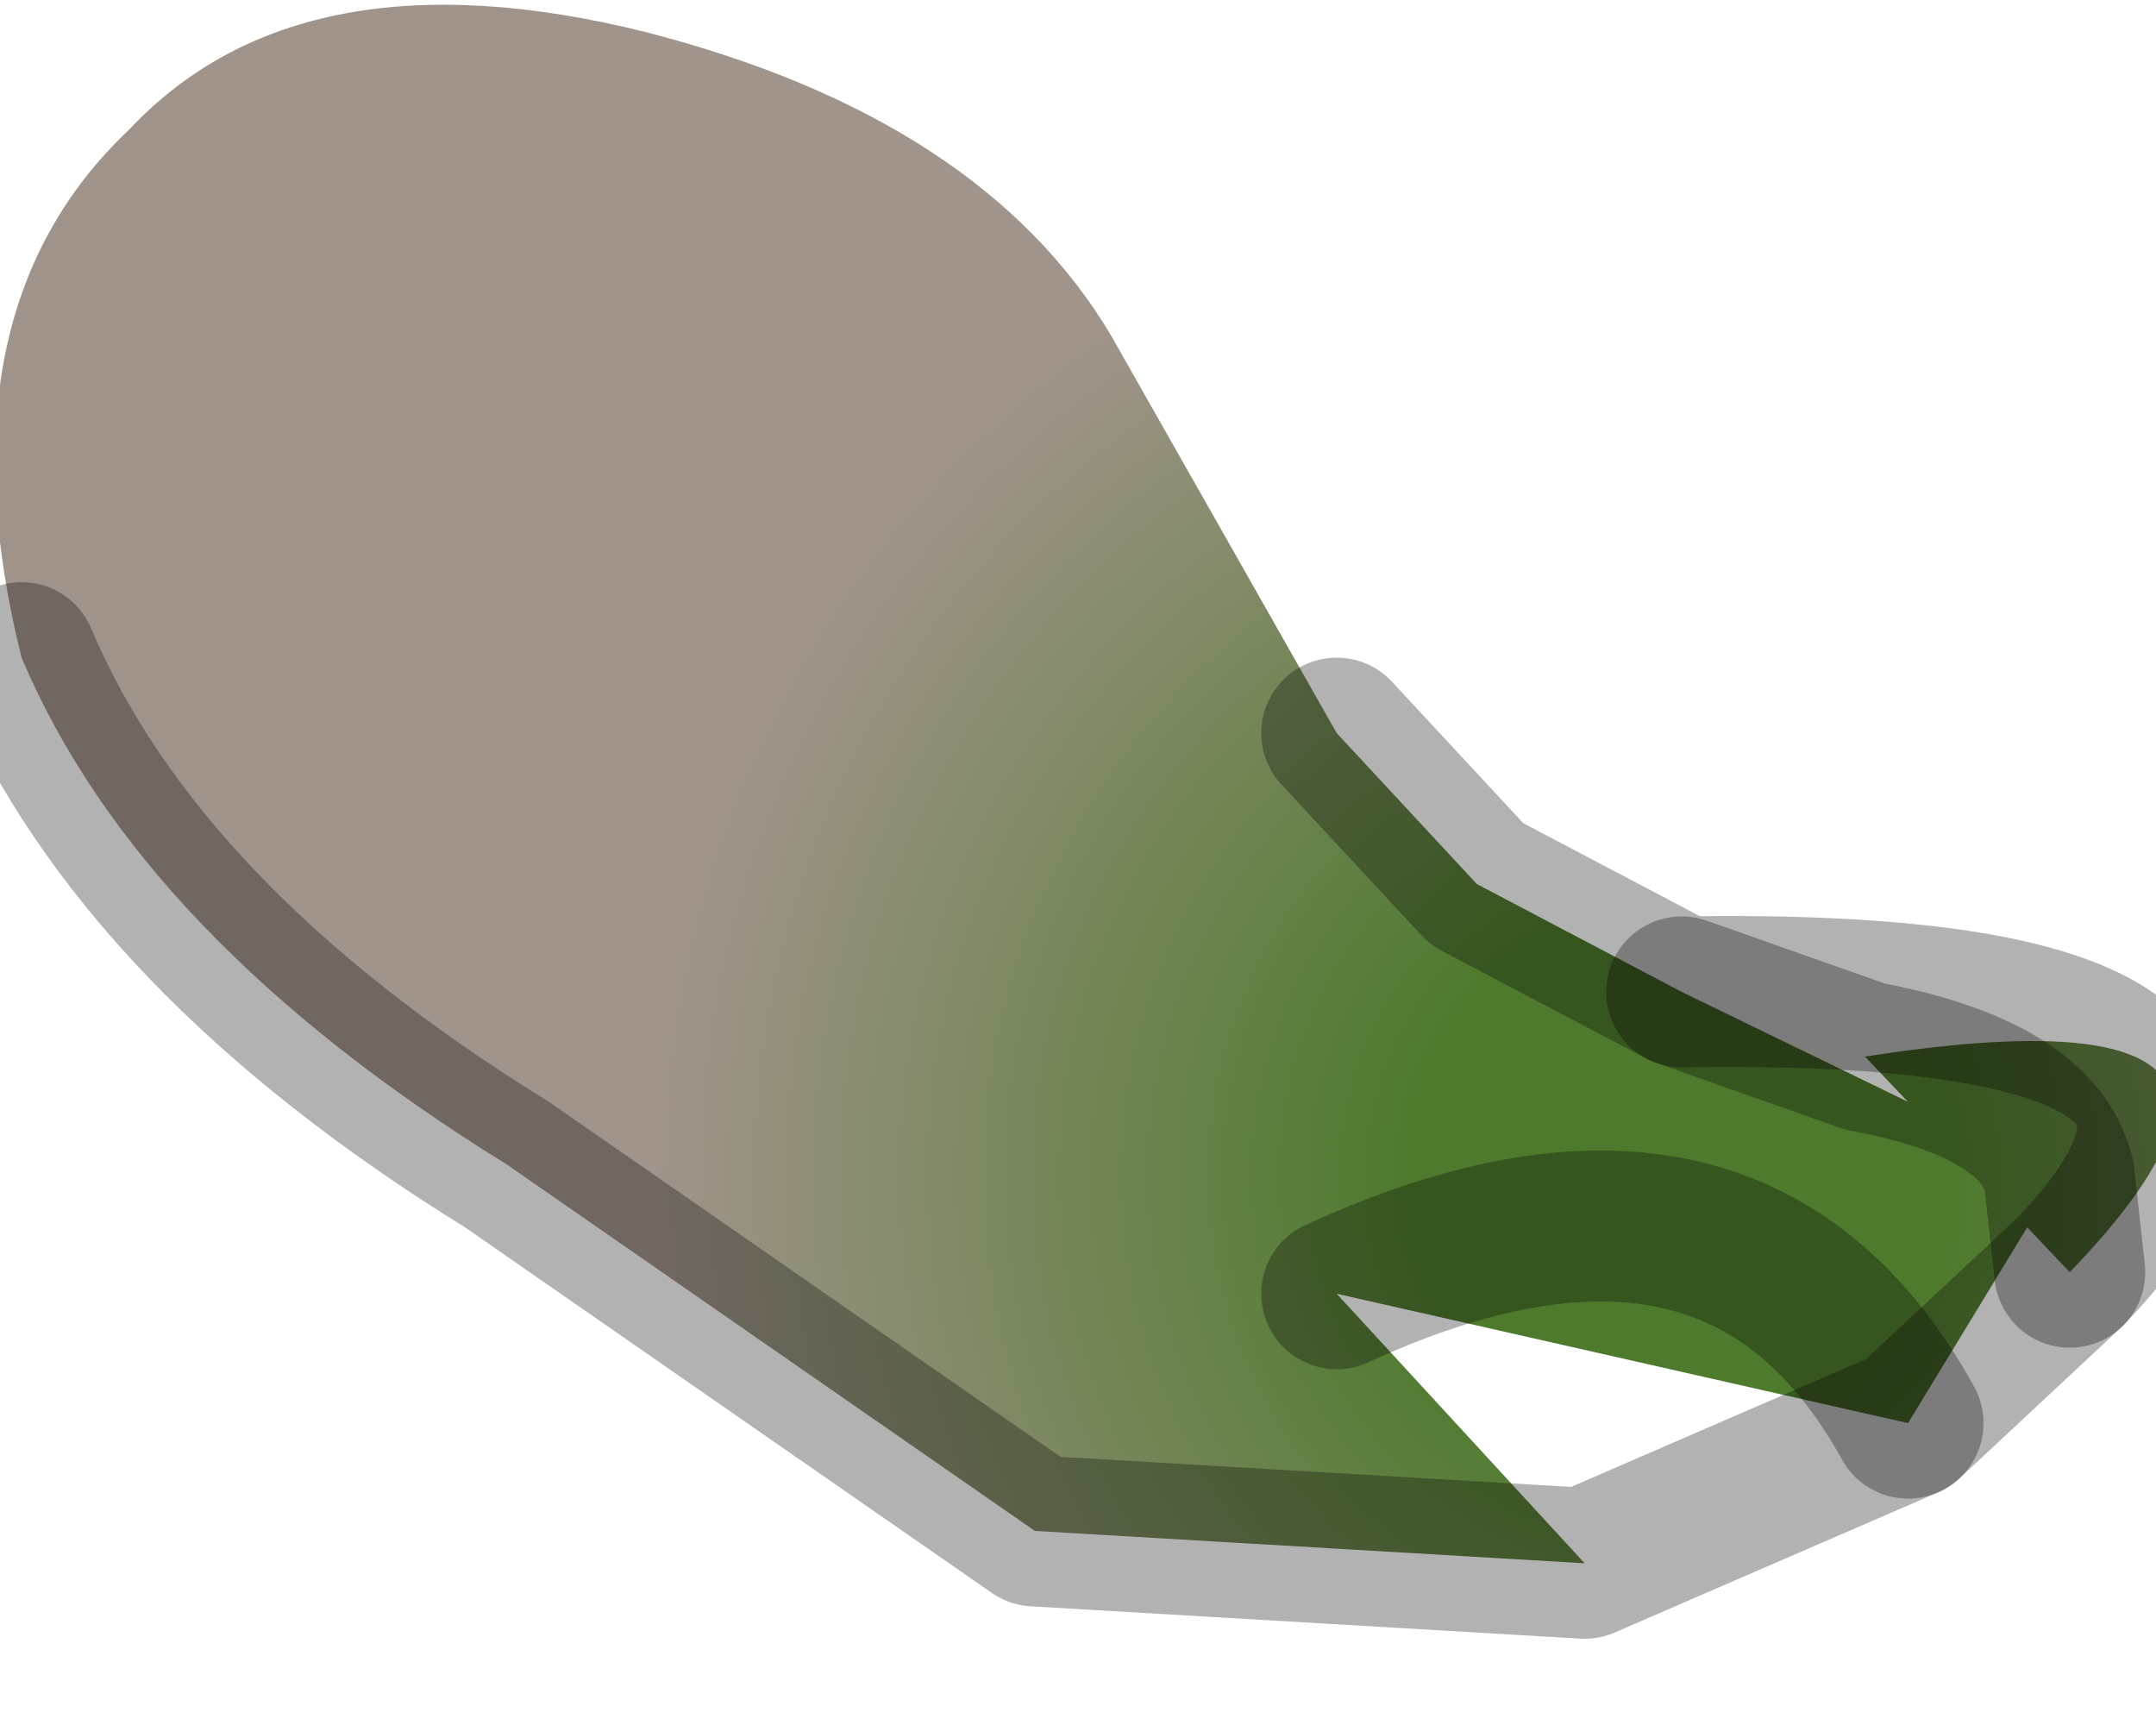 <?xml version="1.0" encoding="utf-8"?>
<svg version="1.1" id="Layer_1"
xmlns="http://www.w3.org/2000/svg"
xmlns:xlink="http://www.w3.org/1999/xlink"
width="10px" height="8px"
xml:space="preserve">
<g id="PathID_1340" transform="matrix(1, 0, 0, 1, 3.8, 4.15)">
<radialGradient
id="RadialGradID_348" gradientUnits="userSpaceOnUse" gradientTransform="matrix(0.012, 0, 0, 0.012, 4, 1.3)" spreadMethod ="pad" cx="0" cy="0" r="819.2" fx="0" fy="0" >
<stop  offset="0.129"  style="stop-color:#4E7A2D;stop-opacity:1" />
<stop  offset="0.486"  style="stop-color:#A1948B;stop-opacity:1" />
<stop  offset="0.988"  style="stop-color:#A0938A;stop-opacity:1" />
</radialGradient>
<path style="fill:url(#RadialGradID_348) " d="M2.4 -0.75L3.05 -0.05L4 0.45L4.85 0.75Q7.1 0.4 5.8 1.75L5.75 1.3L5.05 2.45Q4.25 1 2.4 1.85L3.55 3.1L1 2.95L-1.45 1.25Q-3.15 0.2 -3.7 -1.1Q-4.1 -2.7 -3.2 -3.55Q-2.4 -4.4 -0.8 -4Q0.75 -3.6 1.35 -2.6L2.4 -0.75M2.4 1.85Q4.25 1 5.05 2.45M5.75 1.3Q5.65 0.9 4.85 0.75L4 0.45M4.85 0.75Q5.65 0.9 5.75 1.3L5.8 1.75" />
<path style="fill:none;stroke-width:0.7;stroke-linecap:round;stroke-linejoin:round;stroke-miterlimit:3;stroke:#000000;stroke-opacity:0.302" d="M2.4 -0.75L3.05 -0.05L4 0.45Q7.1 0.4 5.8 1.75L5.05 2.45L3.55 3.1L1 2.95L-1.45 1.25Q-3.15 0.2 -3.7 -1.1" />
<path style="fill:none;stroke-width:0.7;stroke-linecap:round;stroke-linejoin:round;stroke-miterlimit:3;stroke:#000000;stroke-opacity:0.302" d="M5.05 2.45Q4.25 1 2.4 1.85" />
<path style="fill:none;stroke-width:0.7;stroke-linecap:round;stroke-linejoin:round;stroke-miterlimit:3;stroke:#000000;stroke-opacity:0.302" d="M4 0.45L4.85 0.75Q5.65 0.9 5.75 1.3L5.8 1.75" />
</g>
</svg>
